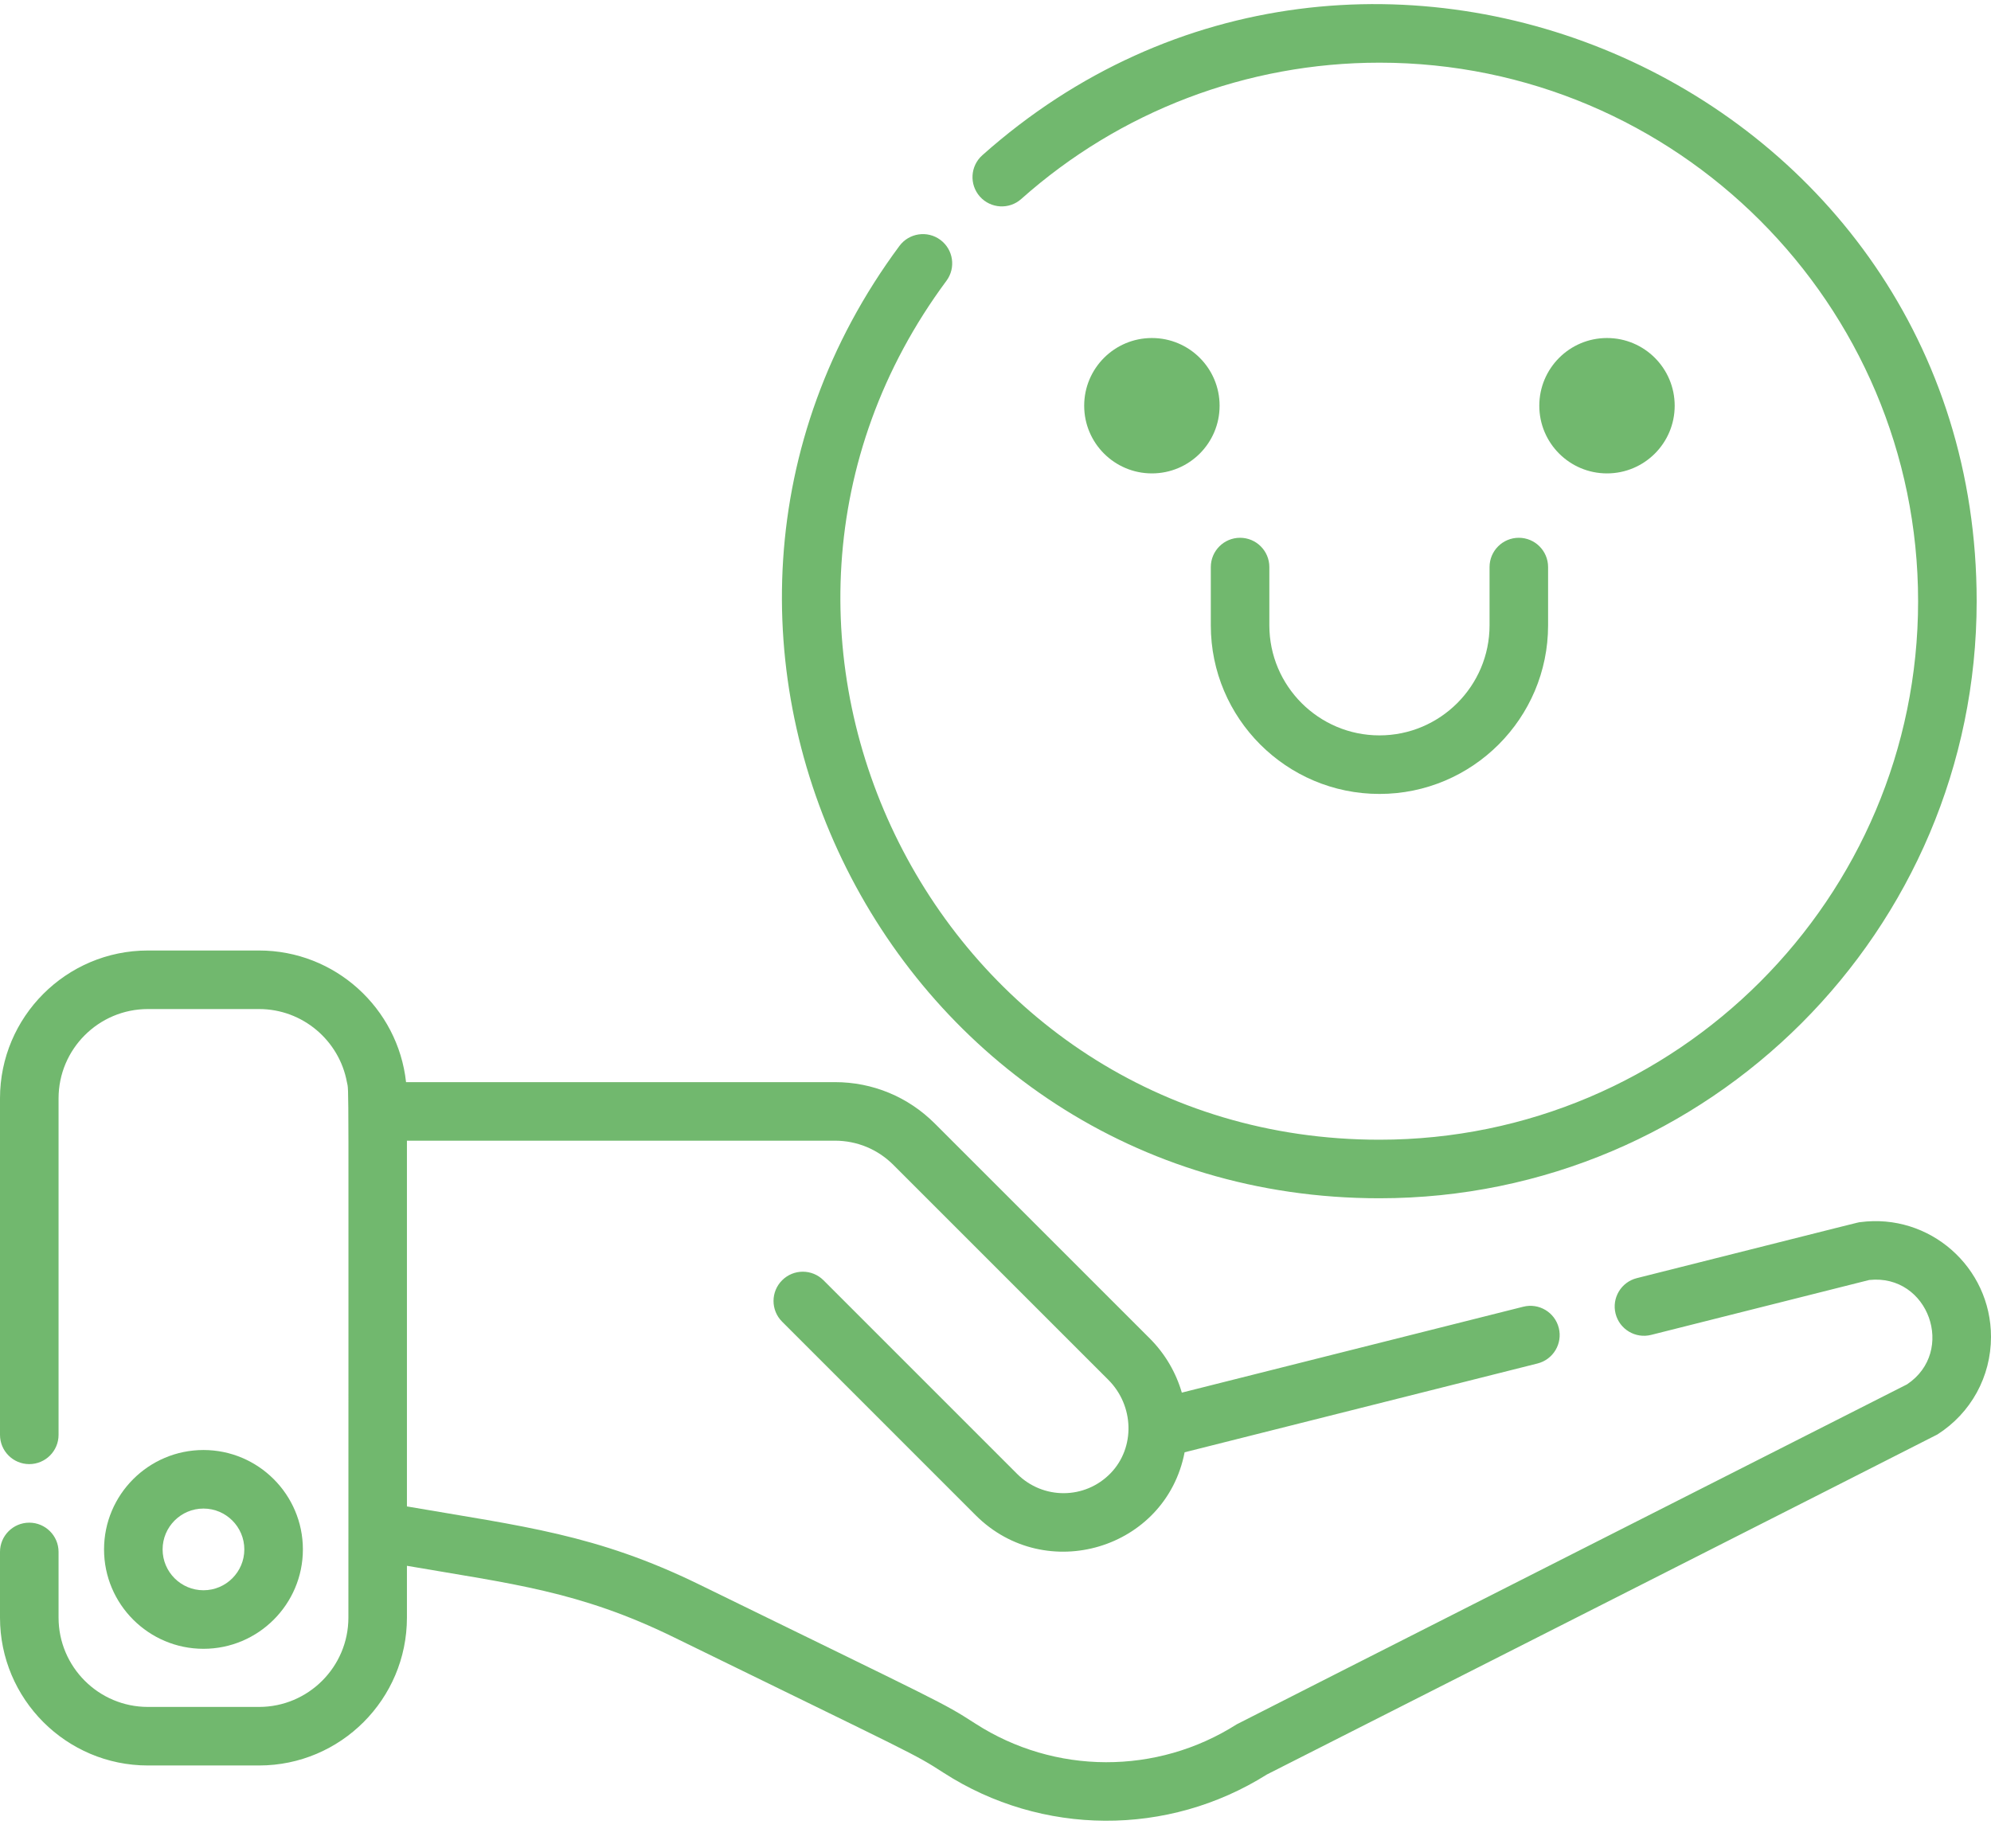 <svg width="70" height="65" viewBox="0 0 70 65" fill="none" xmlns="http://www.w3.org/2000/svg">
<path d="M65.393 42.98C65.301 42.992 65.815 42.866 57.547 44.948C56.996 45.087 56.662 45.646 56.801 46.197C56.94 46.748 57.499 47.082 58.05 46.944L65.719 45.013C67.806 44.79 68.779 47.528 67.048 48.683C66.978 48.719 43.547 60.597 43.48 60.639C40.671 62.427 37.083 62.412 34.294 60.614C33.097 59.843 33.192 59.933 24.591 55.725C20.963 53.951 18.383 53.679 14.307 52.976V40.114H29.355C30.13 40.114 30.86 40.416 31.409 40.965L38.966 48.523C39.879 49.435 39.916 50.908 39.049 51.806C38.145 52.74 36.67 52.74 35.762 51.834L28.953 45.023C28.551 44.621 27.9 44.621 27.498 45.023C27.095 45.425 27.095 46.077 27.498 46.479L34.307 53.29C36.765 55.74 40.988 54.484 41.649 51.072L54.057 47.949C54.608 47.81 54.943 47.251 54.804 46.699C54.665 46.148 54.106 45.814 53.555 45.953L41.551 48.974C41.347 48.275 40.971 47.616 40.423 47.068L32.864 39.509C31.926 38.571 30.68 38.055 29.355 38.055H14.276C13.992 35.456 11.783 33.426 9.109 33.426H5.199C2.332 33.426 0 35.758 0 38.625V50.459C0 51.027 0.461 51.488 1.029 51.488C1.597 51.488 2.059 51.027 2.059 50.459V38.625C2.059 36.893 3.468 35.485 5.199 35.485H9.109C10.644 35.485 11.928 36.595 12.197 38.055C12.271 38.455 12.249 37.047 12.249 56.886C12.249 58.618 10.839 60.027 9.109 60.027H5.199C3.468 60.027 2.059 58.618 2.059 56.886V54.576C2.059 54.008 1.597 53.547 1.029 53.547C0.461 53.547 0 54.008 0 54.576V56.886C0 59.753 2.332 62.086 5.199 62.086H9.109C11.976 62.086 14.307 59.753 14.307 56.886V55.064C17.991 55.7 20.366 55.95 23.686 57.575C32.276 61.777 32.103 61.651 33.179 62.345C36.629 64.568 41.061 64.594 44.541 62.403C44.611 62.368 68.05 50.487 68.116 50.445C69.296 49.694 70 48.41 70 47.012C70 44.562 67.84 42.651 65.393 42.98Z" fill="#71B86E"/>
<path d="M10.649 54.488C10.649 52.56 9.081 50.992 7.154 50.992C5.226 50.992 3.658 52.56 3.658 54.488C3.658 56.415 5.226 57.983 7.154 57.983C9.081 57.983 10.649 56.415 10.649 54.488ZM5.717 54.488C5.717 53.696 6.361 53.051 7.154 53.051C7.946 53.051 8.59 53.695 8.59 54.488C8.59 55.28 7.946 55.924 7.154 55.924C6.361 55.924 5.717 55.28 5.717 54.488Z" fill="#71B86E"/>
<path d="M48.499 42.139C60.077 42.139 69.496 32.72 69.496 21.142C69.496 2.976 47.94 -6.483 34.536 5.46C34.111 5.839 34.074 6.489 34.452 6.914C34.831 7.338 35.481 7.376 35.905 6.998C39.375 3.906 43.847 2.204 48.499 2.204C58.942 2.204 67.437 10.699 67.437 21.142C67.437 31.584 58.942 40.08 48.499 40.08C32.946 40.08 24.072 22.289 33.275 9.875C33.614 9.418 33.518 8.774 33.061 8.435C32.605 8.097 31.96 8.193 31.622 8.649C21.439 22.384 31.225 42.139 48.499 42.139Z" fill="#71B86E"/>
<path d="M42.879 14.268C42.879 15.582 41.814 16.648 40.499 16.648C39.184 16.648 38.118 15.582 38.118 14.268C38.118 12.953 39.184 11.887 40.499 11.887C41.814 11.887 42.879 12.953 42.879 14.268Z" fill="#71B86E"/>
<path d="M58.879 14.268C58.879 15.582 57.814 16.648 56.499 16.648C55.185 16.648 54.119 15.582 54.119 14.268C54.119 12.953 55.185 11.887 56.499 11.887C57.814 11.887 58.879 12.953 58.879 14.268Z" fill="#71B86E"/>
<path d="M43.599 18.912C43.031 18.912 42.57 19.373 42.57 19.942V21.991C42.57 25.261 45.229 27.92 48.499 27.92C51.768 27.92 54.428 25.261 54.428 21.991V19.942C54.428 19.373 53.967 18.912 53.399 18.912C52.83 18.912 52.37 19.373 52.37 19.942V21.991C52.37 24.125 50.633 25.861 48.499 25.861C46.365 25.861 44.628 24.125 44.628 21.991V19.942C44.628 19.373 44.167 18.912 43.599 18.912Z" fill="#71B86E"/>
</svg>
